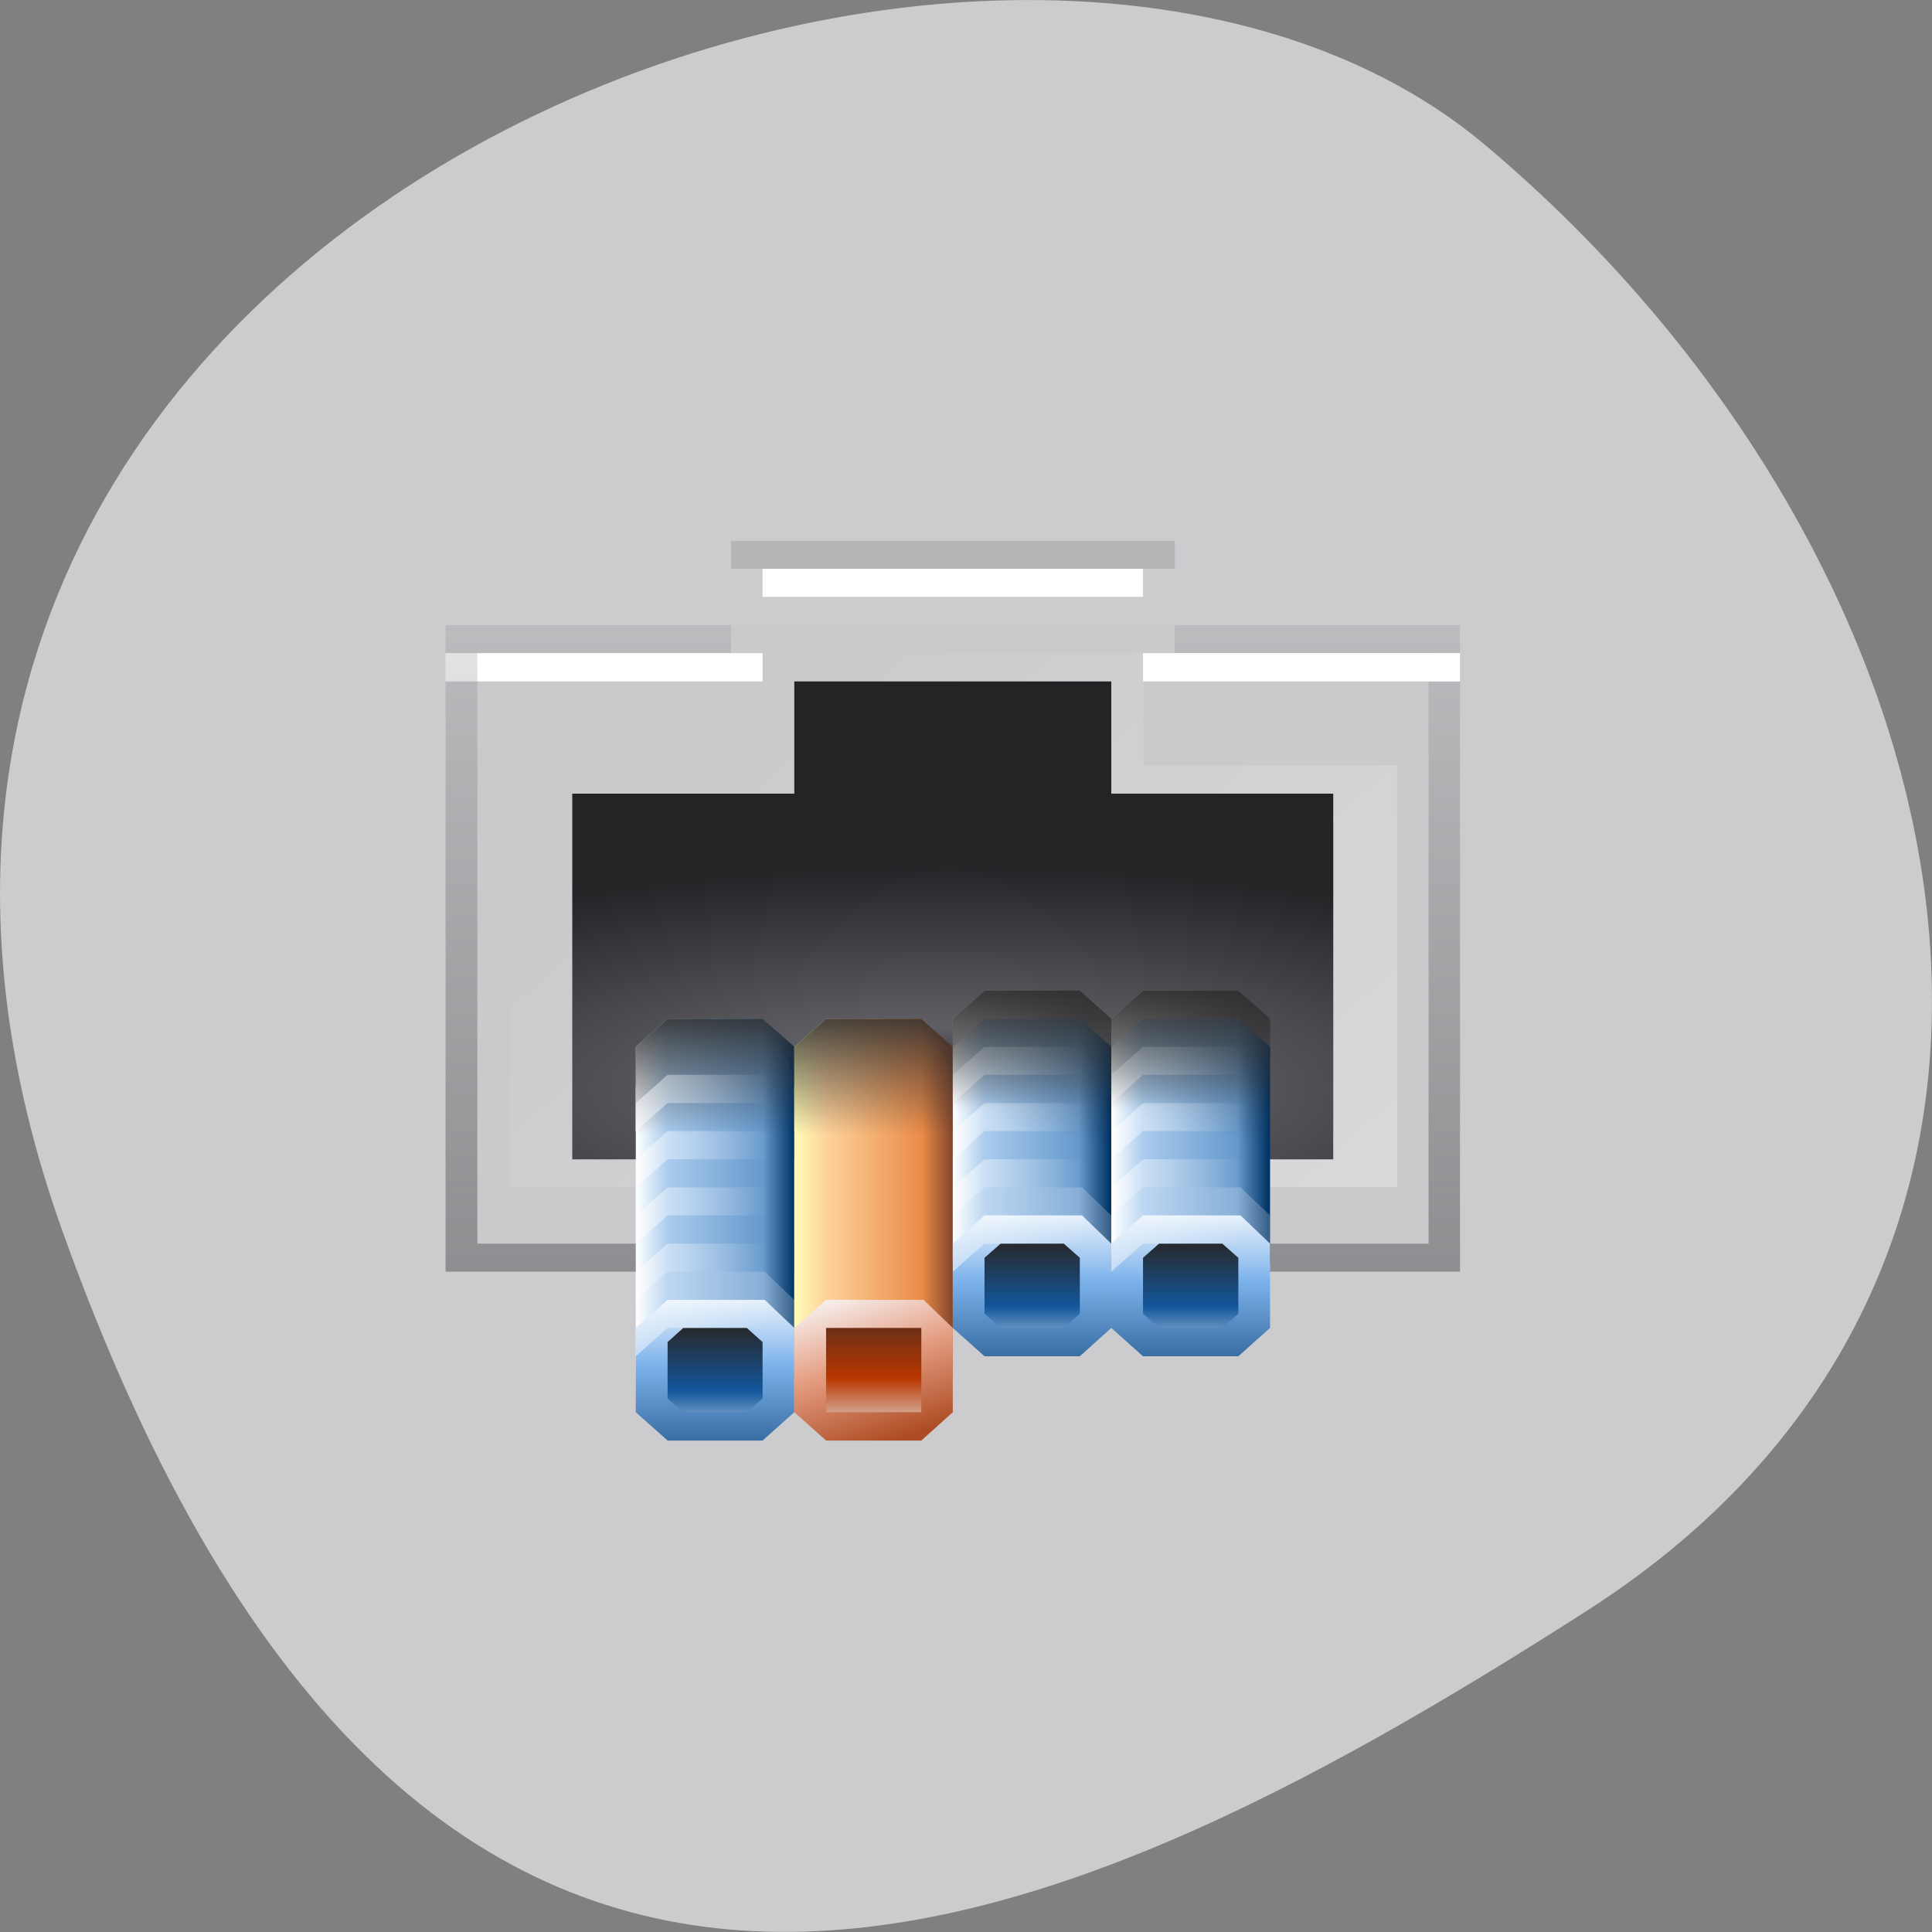 
<svg xmlns="http://www.w3.org/2000/svg" xmlns:xlink="http://www.w3.org/1999/xlink" width="24px" height="24px" viewBox="0 0 24 24" version="1.1">
<rect x="0" y="0" width="24" height="24" fill="#808080" stroke="none"/>
<defs>
<linearGradient id="linear0" gradientUnits="userSpaceOnUse" x1="67.25" y1="73.5" x2="54.859" y2="61.109" gradientTransform="matrix(1,0,0,1,0,0)">
<stop offset="0" style="stop-color:rgb(0%,0%,0%);stop-opacity:1;"/>
<stop offset="1" style="stop-color:rgb(0%,0%,0%);stop-opacity:0;"/>
</linearGradient>
<linearGradient id="linear1" gradientUnits="userSpaceOnUse" x1="68.007" y1="75.232" x2="3.856" y2="11.081" gradientTransform="matrix(1,0,0,1,0,0)">
<stop offset="0" style="stop-color:rgb(100%,100%,100%);stop-opacity:1;"/>
<stop offset="1" style="stop-color:rgb(100%,100%,100%);stop-opacity:0;"/>
</linearGradient>
<radialGradient id="radial0" gradientUnits="userSpaceOnUse" cx="25" cy="28.743" fx="25" fy="28.743" r="12" gradientTransform="matrix(0.788,0,0,0.233,-7.915,6.833)">
<stop offset="0" style="stop-color:rgb(15.686%,15.686%,16.863%);stop-opacity:1;"/>
<stop offset="0.279" style="stop-color:rgb(37.255%,37.255%,39.608%);stop-opacity:1;"/>
<stop offset="1" style="stop-color:rgb(14.118%,14.118%,15.294%);stop-opacity:1;"/>
</radialGradient>
<linearGradient id="linear2" gradientUnits="userSpaceOnUse" x1="16" y1="33.277" x2="16" y2="-4.277" gradientTransform="matrix(0.394,0,0,0.349,5.536,6.717)">
<stop offset="0" style="stop-color:rgb(50.196%,50.196%,51.373%);stop-opacity:1;"/>
<stop offset="1" style="stop-color:rgb(50.196%,50.196%,51.373%);stop-opacity:0;"/>
</linearGradient>
<linearGradient id="linear3" gradientUnits="userSpaceOnUse" x1="9.961" y1="0" x2="14.91" y2="0" gradientTransform="matrix(0.394,0,0,0.349,3.96,5.495)">
<stop offset="0" style="stop-color:rgb(100%,100%,100%);stop-opacity:1;"/>
<stop offset="0.201" style="stop-color:rgb(66.667%,80%,93.333%);stop-opacity:1;"/>
<stop offset="0.8" style="stop-color:rgb(40%,60%,80%);stop-opacity:1;"/>
<stop offset="1" style="stop-color:rgb(0%,20%,40%);stop-opacity:1;"/>
</linearGradient>
<linearGradient id="linear4" gradientUnits="userSpaceOnUse" x1="10" y1="0" x2="15" y2="0" gradientTransform="matrix(0.394,0,0,0.349,3.96,5.495)">
<stop offset="0" style="stop-color:rgb(100%,100%,100%);stop-opacity:1;"/>
<stop offset="0.201" style="stop-color:rgb(66.667%,80%,93.333%);stop-opacity:1;"/>
<stop offset="0.8" style="stop-color:rgb(40%,60%,80%);stop-opacity:1;"/>
<stop offset="1" style="stop-color:rgb(0%,20%,40%);stop-opacity:1;"/>
</linearGradient>
<linearGradient id="linear5" gradientUnits="userSpaceOnUse" x1="0" y1="26.542" x2="0" y2="31.151" gradientTransform="matrix(0.394,0,0,0.349,1.991,3.224)">
<stop offset="0" style="stop-color:rgb(18.039%,18.039%,18.039%);stop-opacity:1;"/>
<stop offset="1" style="stop-color:rgb(18.039%,18.039%,18.039%);stop-opacity:0;"/>
</linearGradient>
<linearGradient id="linear6" gradientUnits="userSpaceOnUse" x1="0" y1="30.09" x2="0" y2="35.644" gradientTransform="matrix(0.394,0,0,0.349,3.96,5.495)">
<stop offset="0" style="stop-color:rgb(98.039%,98.824%,99.608%);stop-opacity:1;"/>
<stop offset="0.5" style="stop-color:rgb(48.627%,69.804%,92.157%);stop-opacity:1;"/>
<stop offset="1" style="stop-color:rgb(21.176%,41.961%,63.137%);stop-opacity:1;"/>
</linearGradient>
<linearGradient id="linear7" gradientUnits="userSpaceOnUse" x1="0" y1="44.703" x2="0" y2="34.057" gradientTransform="matrix(0.158,0,0,0.14,6.52,11.712)">
<stop offset="0" style="stop-color:rgb(86.667%,91.765%,97.255%);stop-opacity:1;"/>
<stop offset="0.466" style="stop-color:rgb(7.059%,33.725%,60.784%);stop-opacity:1;"/>
<stop offset="1" style="stop-color:rgb(15.686%,15.686%,16.471%);stop-opacity:1;"/>
</linearGradient>
<linearGradient id="linear8" gradientUnits="userSpaceOnUse" x1="5.61" y1="0" x2="14.24" y2="0" gradientTransform="matrix(0.394,0,0,0.349,3.96,5.495)">
<stop offset="0" style="stop-color:rgb(100%,100%,100%);stop-opacity:1;"/>
<stop offset="1" style="stop-color:rgb(100%,100%,100%);stop-opacity:0;"/>
</linearGradient>
<linearGradient id="linear9" gradientUnits="userSpaceOnUse" x1="16.143" y1="0" x2="15" y2="0" gradientTransform="matrix(0.394,0,0,0.349,3.96,5.495)">
<stop offset="0" style="stop-color:rgb(20%,40%,60%);stop-opacity:1;"/>
<stop offset="1" style="stop-color:rgb(20%,40%,60%);stop-opacity:0;"/>
</linearGradient>
<linearGradient id="linear10" gradientUnits="userSpaceOnUse" x1="5.61" y1="0" x2="14.24" y2="0" gradientTransform="matrix(0.394,0,0,0.349,3.96,4.796)">
<stop offset="0" style="stop-color:rgb(100%,100%,100%);stop-opacity:1;"/>
<stop offset="1" style="stop-color:rgb(100%,100%,100%);stop-opacity:0;"/>
</linearGradient>
<linearGradient id="linear11" gradientUnits="userSpaceOnUse" x1="16.143" y1="0" x2="15" y2="0" gradientTransform="matrix(0.394,0,0,0.349,3.96,4.796)">
<stop offset="0" style="stop-color:rgb(20%,40%,60%);stop-opacity:1;"/>
<stop offset="1" style="stop-color:rgb(20%,40%,60%);stop-opacity:0;"/>
</linearGradient>
<linearGradient id="linear12" gradientUnits="userSpaceOnUse" x1="5.61" y1="0" x2="14.24" y2="0" gradientTransform="matrix(0.394,0,0,0.349,3.96,4.097)">
<stop offset="0" style="stop-color:rgb(100%,100%,100%);stop-opacity:1;"/>
<stop offset="1" style="stop-color:rgb(100%,100%,100%);stop-opacity:0;"/>
</linearGradient>
<linearGradient id="linear13" gradientUnits="userSpaceOnUse" x1="16.143" y1="0" x2="15" y2="0" gradientTransform="matrix(0.394,0,0,0.349,3.96,4.097)">
<stop offset="0" style="stop-color:rgb(20%,40%,60%);stop-opacity:1;"/>
<stop offset="1" style="stop-color:rgb(20%,40%,60%);stop-opacity:0;"/>
</linearGradient>
<linearGradient id="linear14" gradientUnits="userSpaceOnUse" x1="5.61" y1="0" x2="14.24" y2="0" gradientTransform="matrix(0.394,0,0,0.349,3.96,3.399)">
<stop offset="0" style="stop-color:rgb(100%,100%,100%);stop-opacity:1;"/>
<stop offset="1" style="stop-color:rgb(100%,100%,100%);stop-opacity:0;"/>
</linearGradient>
<linearGradient id="linear15" gradientUnits="userSpaceOnUse" x1="16.143" y1="0" x2="15" y2="0" gradientTransform="matrix(0.394,0,0,0.349,3.96,3.399)">
<stop offset="0" style="stop-color:rgb(20%,40%,60%);stop-opacity:1;"/>
<stop offset="1" style="stop-color:rgb(20%,40%,60%);stop-opacity:0;"/>
</linearGradient>
<linearGradient id="linear16" gradientUnits="userSpaceOnUse" x1="5.61" y1="0" x2="14.24" y2="0" gradientTransform="matrix(0.394,0,0,0.349,3.96,2.7)">
<stop offset="0" style="stop-color:rgb(100%,100%,100%);stop-opacity:1;"/>
<stop offset="1" style="stop-color:rgb(100%,100%,100%);stop-opacity:0;"/>
</linearGradient>
<linearGradient id="linear17" gradientUnits="userSpaceOnUse" x1="16.143" y1="0" x2="15" y2="0" gradientTransform="matrix(0.394,0,0,0.349,3.96,2.7)">
<stop offset="0" style="stop-color:rgb(20%,40%,60%);stop-opacity:1;"/>
<stop offset="1" style="stop-color:rgb(20%,40%,60%);stop-opacity:0;"/>
</linearGradient>
<linearGradient id="linear18" gradientUnits="userSpaceOnUse" x1="9.961" y1="0" x2="14.91" y2="0" gradientTransform="matrix(0.394,0,0,0.349,5.93,5.495)">
<stop offset="0" style="stop-color:rgb(100%,99.216%,71.373%);stop-opacity:1;"/>
<stop offset="0.201" style="stop-color:rgb(99.216%,82.353%,60.784%);stop-opacity:1;"/>
<stop offset="0.8" style="stop-color:rgb(91.765%,54.902%,28.235%);stop-opacity:1;"/>
<stop offset="1" style="stop-color:rgb(50.98%,27.059%,17.255%);stop-opacity:1;"/>
</linearGradient>
<linearGradient id="linear19" gradientUnits="userSpaceOnUse" x1="10" y1="0" x2="15" y2="0" gradientTransform="matrix(0.394,0,0,0.349,5.93,5.495)">
<stop offset="0" style="stop-color:rgb(100%,99.216%,71.373%);stop-opacity:1;"/>
<stop offset="0.201" style="stop-color:rgb(99.216%,82.353%,60.784%);stop-opacity:1;"/>
<stop offset="0.8" style="stop-color:rgb(91.765%,54.902%,28.235%);stop-opacity:1;"/>
<stop offset="1" style="stop-color:rgb(50.98%,27.059%,17.255%);stop-opacity:1;"/>
</linearGradient>
<linearGradient id="linear20" gradientUnits="userSpaceOnUse" x1="0" y1="26.423" x2="0" y2="31.151" gradientTransform="matrix(0.394,0,0,0.349,3.96,3.224)">
<stop offset="0" style="stop-color:rgb(18.039%,18.039%,18.039%);stop-opacity:1;"/>
<stop offset="1" style="stop-color:rgb(18.039%,18.039%,18.039%);stop-opacity:0;"/>
</linearGradient>
<linearGradient id="linear21" gradientUnits="userSpaceOnUse" x1="11.406" y1="29.969" x2="13.45" y2="35.394" gradientTransform="matrix(0.394,0,0,0.349,5.93,5.495)">
<stop offset="0" style="stop-color:rgb(98.039%,98.824%,99.608%);stop-opacity:1;"/>
<stop offset="0.5" style="stop-color:rgb(89.412%,61.569%,50.588%);stop-opacity:1;"/>
<stop offset="1" style="stop-color:rgb(68.235%,30.196%,14.51%);stop-opacity:1;"/>
</linearGradient>
<linearGradient id="linear22" gradientUnits="userSpaceOnUse" x1="0" y1="43.611" x2="0" y2="30.074" gradientTransform="matrix(0.158,0,0,0.14,8.49,11.712)">
<stop offset="0" style="stop-color:rgb(89.02%,89.02%,89.02%);stop-opacity:1;"/>
<stop offset="0.367" style="stop-color:rgb(72.549%,21.569%,0%);stop-opacity:1;"/>
<stop offset="1" style="stop-color:rgb(15.686%,15.686%,16.471%);stop-opacity:1;"/>
</linearGradient>
<linearGradient id="linear23" gradientUnits="userSpaceOnUse" x1="121.961" y1="0" x2="126.91" y2="0" gradientTransform="matrix(0.394,0,0,0.349,-36.211,3.574)">
<stop offset="0" style="stop-color:rgb(100%,100%,100%);stop-opacity:1;"/>
<stop offset="0.201" style="stop-color:rgb(66.667%,80%,93.333%);stop-opacity:1;"/>
<stop offset="0.8" style="stop-color:rgb(40%,60%,80%);stop-opacity:1;"/>
<stop offset="1" style="stop-color:rgb(0%,20%,40%);stop-opacity:1;"/>
</linearGradient>
<linearGradient id="linear24" gradientUnits="userSpaceOnUse" x1="20.099" y1="23.78" x2="18.124" y2="31.151" gradientTransform="matrix(0.394,0,0,0.349,5.93,3.224)">
<stop offset="0" style="stop-color:rgb(18.039%,18.039%,18.039%);stop-opacity:1;"/>
<stop offset="1" style="stop-color:rgb(18.039%,18.039%,18.039%);stop-opacity:0;"/>
</linearGradient>
<linearGradient id="linear25" gradientUnits="userSpaceOnUse" x1="121.961" y1="0" x2="126.91" y2="0" gradientTransform="matrix(0.394,0,0,0.349,-34.242,3.574)">
<stop offset="0" style="stop-color:rgb(100%,100%,100%);stop-opacity:1;"/>
<stop offset="0.201" style="stop-color:rgb(66.667%,80%,93.333%);stop-opacity:1;"/>
<stop offset="0.8" style="stop-color:rgb(40%,60%,80%);stop-opacity:1;"/>
<stop offset="1" style="stop-color:rgb(0%,20%,40%);stop-opacity:1;"/>
</linearGradient>
<linearGradient id="linear26" gradientUnits="userSpaceOnUse" x1="20.099" y1="23.78" x2="18.124" y2="31.151" gradientTransform="matrix(0.394,0,0,0.349,7.899,3.224)">
<stop offset="0" style="stop-color:rgb(18.039%,18.039%,18.039%);stop-opacity:1;"/>
<stop offset="1" style="stop-color:rgb(18.039%,18.039%,18.039%);stop-opacity:0;"/>
</linearGradient>
<linearGradient id="linear27" gradientUnits="userSpaceOnUse" x1="0" y1="30.09" x2="0" y2="35.644" gradientTransform="matrix(0.394,0,0,0.349,7.899,4.447)">
<stop offset="0" style="stop-color:rgb(98.039%,98.824%,99.608%);stop-opacity:1;"/>
<stop offset="0.5" style="stop-color:rgb(48.627%,69.804%,92.157%);stop-opacity:1;"/>
<stop offset="1" style="stop-color:rgb(21.176%,41.961%,63.137%);stop-opacity:1;"/>
</linearGradient>
<linearGradient id="linear28" gradientUnits="userSpaceOnUse" x1="0" y1="44.703" x2="0" y2="34.057" gradientTransform="matrix(0.158,0,0,0.14,10.459,10.664)">
<stop offset="0" style="stop-color:rgb(86.667%,91.765%,97.255%);stop-opacity:1;"/>
<stop offset="0.466" style="stop-color:rgb(7.059%,33.725%,60.784%);stop-opacity:1;"/>
<stop offset="1" style="stop-color:rgb(15.686%,15.686%,16.471%);stop-opacity:1;"/>
</linearGradient>
<linearGradient id="linear29" gradientUnits="userSpaceOnUse" x1="5.61" y1="0" x2="14.24" y2="0" gradientTransform="matrix(0.394,0,0,0.349,7.899,4.447)">
<stop offset="0" style="stop-color:rgb(100%,100%,100%);stop-opacity:1;"/>
<stop offset="1" style="stop-color:rgb(100%,100%,100%);stop-opacity:0;"/>
</linearGradient>
<linearGradient id="linear30" gradientUnits="userSpaceOnUse" x1="16.143" y1="0" x2="15" y2="0" gradientTransform="matrix(0.394,0,0,0.349,7.899,4.447)">
<stop offset="0" style="stop-color:rgb(20%,40%,60%);stop-opacity:1;"/>
<stop offset="1" style="stop-color:rgb(20%,40%,60%);stop-opacity:0;"/>
</linearGradient>
<linearGradient id="linear31" gradientUnits="userSpaceOnUse" x1="5.61" y1="0" x2="14.24" y2="0" gradientTransform="matrix(0.394,0,0,0.349,7.899,3.748)">
<stop offset="0" style="stop-color:rgb(100%,100%,100%);stop-opacity:1;"/>
<stop offset="1" style="stop-color:rgb(100%,100%,100%);stop-opacity:0;"/>
</linearGradient>
<linearGradient id="linear32" gradientUnits="userSpaceOnUse" x1="16.143" y1="0" x2="15" y2="0" gradientTransform="matrix(0.394,0,0,0.349,7.899,3.748)">
<stop offset="0" style="stop-color:rgb(20%,40%,60%);stop-opacity:1;"/>
<stop offset="1" style="stop-color:rgb(20%,40%,60%);stop-opacity:0;"/>
</linearGradient>
<linearGradient id="linear33" gradientUnits="userSpaceOnUse" x1="5.61" y1="0" x2="14.24" y2="0" gradientTransform="matrix(0.394,0,0,0.349,7.899,3.05)">
<stop offset="0" style="stop-color:rgb(100%,100%,100%);stop-opacity:1;"/>
<stop offset="1" style="stop-color:rgb(100%,100%,100%);stop-opacity:0;"/>
</linearGradient>
<linearGradient id="linear34" gradientUnits="userSpaceOnUse" x1="16.143" y1="0" x2="15" y2="0" gradientTransform="matrix(0.394,0,0,0.349,7.899,3.05)">
<stop offset="0" style="stop-color:rgb(20%,40%,60%);stop-opacity:1;"/>
<stop offset="1" style="stop-color:rgb(20%,40%,60%);stop-opacity:0;"/>
</linearGradient>
<linearGradient id="linear35" gradientUnits="userSpaceOnUse" x1="5.61" y1="0" x2="14.24" y2="0" gradientTransform="matrix(0.394,0,0,0.349,7.899,2.351)">
<stop offset="0" style="stop-color:rgb(100%,100%,100%);stop-opacity:1;"/>
<stop offset="1" style="stop-color:rgb(100%,100%,100%);stop-opacity:0;"/>
</linearGradient>
<linearGradient id="linear36" gradientUnits="userSpaceOnUse" x1="16.143" y1="0" x2="15" y2="0" gradientTransform="matrix(0.394,0,0,0.349,7.899,2.351)">
<stop offset="0" style="stop-color:rgb(20%,40%,60%);stop-opacity:1;"/>
<stop offset="1" style="stop-color:rgb(20%,40%,60%);stop-opacity:0;"/>
</linearGradient>
<linearGradient id="linear37" gradientUnits="userSpaceOnUse" x1="5.61" y1="0" x2="14.24" y2="0" gradientTransform="matrix(0.394,0,0,0.349,7.899,1.653)">
<stop offset="0" style="stop-color:rgb(100%,100%,100%);stop-opacity:1;"/>
<stop offset="1" style="stop-color:rgb(100%,100%,100%);stop-opacity:0;"/>
</linearGradient>
<linearGradient id="linear38" gradientUnits="userSpaceOnUse" x1="16.143" y1="0" x2="15" y2="0" gradientTransform="matrix(0.394,0,0,0.349,7.899,1.653)">
<stop offset="0" style="stop-color:rgb(20%,40%,60%);stop-opacity:1;"/>
<stop offset="1" style="stop-color:rgb(20%,40%,60%);stop-opacity:0;"/>
</linearGradient>
<linearGradient id="linear39" gradientUnits="userSpaceOnUse" x1="0" y1="30.09" x2="0" y2="35.644" gradientTransform="matrix(0.394,0,0,0.349,9.868,4.447)">
<stop offset="0" style="stop-color:rgb(98.039%,98.824%,99.608%);stop-opacity:1;"/>
<stop offset="0.5" style="stop-color:rgb(48.627%,69.804%,92.157%);stop-opacity:1;"/>
<stop offset="1" style="stop-color:rgb(21.176%,41.961%,63.137%);stop-opacity:1;"/>
</linearGradient>
<linearGradient id="linear40" gradientUnits="userSpaceOnUse" x1="0" y1="44.703" x2="0" y2="34.057" gradientTransform="matrix(0.158,0,0,0.14,12.428,10.664)">
<stop offset="0" style="stop-color:rgb(86.667%,91.765%,97.255%);stop-opacity:1;"/>
<stop offset="0.466" style="stop-color:rgb(7.059%,33.725%,60.784%);stop-opacity:1;"/>
<stop offset="1" style="stop-color:rgb(15.686%,15.686%,16.471%);stop-opacity:1;"/>
</linearGradient>
<linearGradient id="linear41" gradientUnits="userSpaceOnUse" x1="5.61" y1="0" x2="14.24" y2="0" gradientTransform="matrix(0.394,0,0,0.349,9.868,4.447)">
<stop offset="0" style="stop-color:rgb(100%,100%,100%);stop-opacity:1;"/>
<stop offset="1" style="stop-color:rgb(100%,100%,100%);stop-opacity:0;"/>
</linearGradient>
<linearGradient id="linear42" gradientUnits="userSpaceOnUse" x1="16.143" y1="0" x2="15" y2="0" gradientTransform="matrix(0.394,0,0,0.349,9.868,4.447)">
<stop offset="0" style="stop-color:rgb(20%,40%,60%);stop-opacity:1;"/>
<stop offset="1" style="stop-color:rgb(20%,40%,60%);stop-opacity:0;"/>
</linearGradient>
<linearGradient id="linear43" gradientUnits="userSpaceOnUse" x1="5.61" y1="0" x2="14.24" y2="0" gradientTransform="matrix(0.394,0,0,0.349,9.868,3.748)">
<stop offset="0" style="stop-color:rgb(100%,100%,100%);stop-opacity:1;"/>
<stop offset="1" style="stop-color:rgb(100%,100%,100%);stop-opacity:0;"/>
</linearGradient>
<linearGradient id="linear44" gradientUnits="userSpaceOnUse" x1="16.143" y1="0" x2="15" y2="0" gradientTransform="matrix(0.394,0,0,0.349,9.868,3.748)">
<stop offset="0" style="stop-color:rgb(20%,40%,60%);stop-opacity:1;"/>
<stop offset="1" style="stop-color:rgb(20%,40%,60%);stop-opacity:0;"/>
</linearGradient>
<linearGradient id="linear45" gradientUnits="userSpaceOnUse" x1="5.61" y1="0" x2="14.24" y2="0" gradientTransform="matrix(0.394,0,0,0.349,9.868,3.05)">
<stop offset="0" style="stop-color:rgb(100%,100%,100%);stop-opacity:1;"/>
<stop offset="1" style="stop-color:rgb(100%,100%,100%);stop-opacity:0;"/>
</linearGradient>
<linearGradient id="linear46" gradientUnits="userSpaceOnUse" x1="16.143" y1="0" x2="15" y2="0" gradientTransform="matrix(0.394,0,0,0.349,9.868,3.05)">
<stop offset="0" style="stop-color:rgb(20%,40%,60%);stop-opacity:1;"/>
<stop offset="1" style="stop-color:rgb(20%,40%,60%);stop-opacity:0;"/>
</linearGradient>
<linearGradient id="linear47" gradientUnits="userSpaceOnUse" x1="5.61" y1="0" x2="14.24" y2="0" gradientTransform="matrix(0.394,0,0,0.349,9.868,2.351)">
<stop offset="0" style="stop-color:rgb(100%,100%,100%);stop-opacity:1;"/>
<stop offset="1" style="stop-color:rgb(100%,100%,100%);stop-opacity:0;"/>
</linearGradient>
<linearGradient id="linear48" gradientUnits="userSpaceOnUse" x1="16.143" y1="0" x2="15" y2="0" gradientTransform="matrix(0.394,0,0,0.349,9.868,2.351)">
<stop offset="0" style="stop-color:rgb(20%,40%,60%);stop-opacity:1;"/>
<stop offset="1" style="stop-color:rgb(20%,40%,60%);stop-opacity:0;"/>
</linearGradient>
<linearGradient id="linear49" gradientUnits="userSpaceOnUse" x1="5.61" y1="0" x2="14.24" y2="0" gradientTransform="matrix(0.394,0,0,0.349,9.868,1.653)">
<stop offset="0" style="stop-color:rgb(100%,100%,100%);stop-opacity:1;"/>
<stop offset="1" style="stop-color:rgb(100%,100%,100%);stop-opacity:0;"/>
</linearGradient>
<linearGradient id="linear50" gradientUnits="userSpaceOnUse" x1="16.143" y1="0" x2="15" y2="0" gradientTransform="matrix(0.394,0,0,0.349,9.868,1.653)">
<stop offset="0" style="stop-color:rgb(20%,40%,60%);stop-opacity:1;"/>
<stop offset="1" style="stop-color:rgb(20%,40%,60%);stop-opacity:0;"/>
</linearGradient>
<linearGradient id="linear51" gradientUnits="userSpaceOnUse" x1="0" y1="15.542" x2="0" y2="20.151" gradientTransform="matrix(0.394,0,0,0.349,5.536,6.717)">
<stop offset="0" style="stop-color:rgb(18.039%,18.039%,18.039%);stop-opacity:1;"/>
<stop offset="1" style="stop-color:rgb(18.039%,18.039%,18.039%);stop-opacity:0;"/>
</linearGradient>
<linearGradient id="linear52" gradientUnits="userSpaceOnUse" x1="0" y1="15.542" x2="0" y2="20.151" gradientTransform="matrix(0.394,0,0,0.349,5.536,6.717)">
<stop offset="0" style="stop-color:rgb(18.039%,18.039%,18.039%);stop-opacity:1;"/>
<stop offset="1" style="stop-color:rgb(18.039%,18.039%,18.039%);stop-opacity:0;"/>
</linearGradient>
</defs>
<g id="surface1">
<path style=" stroke:none;fill-rule:nonzero;fill:rgb(80%,80%,81.176%);fill-opacity:1;" d="M 0.777 15.297 C -3.703 2.789 12.398 -3.289 18.449 1.801 C 24.5 6.891 26.566 15.617 19.715 20.008 C 12.863 24.398 5.258 27.805 0.777 15.297 Z M 0.777 15.297 "/>
<path style=" stroke:none;fill-rule:nonzero;fill:rgb(80%,80%,81.176%);fill-opacity:1;" d="M 9.082 6.719 L 14.594 6.719 L 14.594 8.113 L 9.082 8.113 Z M 9.082 6.719 "/>
<path style=" stroke:none;fill-rule:nonzero;fill:rgb(79.216%,79.216%,80.392%);fill-opacity:1;" d="M 5.535 7.766 L 18.137 7.766 L 18.137 15.797 L 5.535 15.797 Z M 5.535 7.766 "/>
<path style=" stroke:none;fill-rule:nonzero;fill:rgb(100%,100%,100%);fill-opacity:1;" d="M 5.535 8.113 L 9.473 8.113 L 9.473 8.465 L 5.535 8.465 Z M 5.535 8.113 "/>
<path style=" stroke:none;fill-rule:nonzero;fill:rgb(79.216%,79.216%,80.392%);fill-opacity:1;" d="M 9.867 8.113 L 13.805 8.113 L 13.805 8.465 L 9.867 8.465 Z M 9.867 8.113 "/>
<path style=" stroke:none;fill-rule:nonzero;fill:rgb(100%,100%,100%);fill-opacity:1;" d="M 9.473 7.066 L 14.199 7.066 L 14.199 7.414 L 9.473 7.414 Z M 9.473 7.066 "/>
<path style="fill-rule:nonzero;fill:url(#linear0);stroke-width:2;stroke-linecap:butt;stroke-linejoin:miter;stroke:url(#linear1);stroke-miterlimit:4;" d="M 3.004 8.997 L 10.998 8.997 L 10.998 5.004 L 20.996 5.004 L 20.996 8.997 L 29 8.997 L 29 22.004 L 3.004 22.004 Z M 3.004 8.997 " transform="matrix(0.394,0,0,0.349,5.536,6.717)"/>
<path style=" stroke:none;fill-rule:nonzero;fill:url(#radial0);" d="M 7.109 9.859 L 9.867 9.859 L 9.867 8.465 L 13.805 8.465 L 13.805 9.859 L 16.562 9.859 L 16.562 14.402 L 7.109 14.402 Z M 7.109 9.859 "/>
<path style=" stroke:none;fill-rule:nonzero;fill:url(#linear2);" d="M 5.535 7.766 L 5.535 15.797 L 18.137 15.797 L 18.137 7.766 L 14.594 7.766 L 14.594 8.113 L 17.746 8.113 L 17.746 15.449 L 5.93 15.449 L 5.93 8.113 L 9.082 8.113 L 9.082 7.766 Z M 5.535 7.766 "/>
<path style=" stroke:none;fill-rule:nonzero;fill:url(#linear3);" d="M 9.867 13.004 L 9.867 14.051 L 9.473 14.402 L 8.293 14.402 L 7.898 14.051 L 7.898 13.004 L 8.293 12.656 L 9.473 12.656 Z M 9.867 13.004 "/>
<path style=" stroke:none;fill-rule:nonzero;fill:url(#linear4);" d="M 8.883 12.656 C 9.426 12.656 9.867 13.047 9.867 13.527 L 9.867 17.02 C 9.867 17.504 9.426 17.895 8.883 17.895 C 8.34 17.895 7.898 17.504 7.898 17.02 L 7.898 13.527 C 7.898 13.047 8.34 12.656 8.883 12.656 Z M 8.883 12.656 "/>
<path style=" stroke:none;fill-rule:nonzero;fill:url(#linear5);" d="M 7.898 13.004 L 8.293 12.656 L 9.473 12.656 L 9.867 13.004 L 9.867 14.402 L 7.898 14.402 Z M 7.898 13.004 "/>
<path style=" stroke:none;fill-rule:nonzero;fill:rgb(100%,100%,100%);fill-opacity:0.216;" d="M 9.867 16.148 L 9.867 17.195 L 9.473 17.543 L 8.293 17.543 L 7.898 17.195 L 7.898 16.148 L 8.293 15.797 L 9.5 15.797 Z M 9.867 16.148 "/>
<path style=" stroke:none;fill-rule:nonzero;fill:url(#linear6);" d="M 9.867 16.496 L 9.867 17.543 L 9.473 17.895 L 8.293 17.895 L 7.898 17.543 L 7.898 16.496 L 8.293 16.148 L 9.5 16.148 Z M 9.867 16.496 "/>
<path style=" stroke:none;fill-rule:nonzero;fill:url(#linear7);" d="M 9.473 17.371 L 9.277 17.543 L 8.488 17.543 L 8.293 17.371 L 8.293 16.672 L 8.488 16.496 L 9.277 16.496 L 9.473 16.672 Z M 9.473 17.371 "/>
<path style=" stroke:none;fill-rule:nonzero;fill:url(#linear8);" d="M 9.867 16.496 L 9.867 16.848 L 9.473 16.496 L 8.293 16.496 L 7.898 16.848 L 7.898 16.496 L 8.293 16.148 L 9.5 16.148 Z M 9.867 16.496 "/>
<path style=" stroke:none;fill-rule:nonzero;fill:url(#linear9);" d="M 9.867 16.148 L 9.867 16.496 L 9.473 16.148 L 8.293 16.148 L 7.898 16.496 L 7.898 16.148 L 8.293 15.797 L 9.5 15.797 Z M 9.867 16.148 "/>
<path style=" stroke:none;fill-rule:nonzero;fill:url(#linear10);" d="M 9.867 15.797 L 9.867 16.148 L 9.473 15.797 L 8.293 15.797 L 7.898 16.148 L 7.898 15.797 L 8.293 15.449 L 9.5 15.449 Z M 9.867 15.797 "/>
<path style=" stroke:none;fill-rule:nonzero;fill:url(#linear11);" d="M 9.867 15.449 L 9.867 15.797 L 9.473 15.449 L 8.293 15.449 L 7.898 15.797 L 7.898 15.449 L 8.293 15.098 L 9.5 15.098 Z M 9.867 15.449 "/>
<path style=" stroke:none;fill-rule:nonzero;fill:url(#linear12);" d="M 9.867 15.098 L 9.867 15.449 L 9.473 15.098 L 8.293 15.098 L 7.898 15.449 L 7.898 15.098 L 8.293 14.75 L 9.5 14.75 Z M 9.867 15.098 "/>
<path style=" stroke:none;fill-rule:nonzero;fill:url(#linear13);" d="M 9.867 14.75 L 9.867 15.098 L 9.473 14.75 L 8.293 14.75 L 7.898 15.098 L 7.898 14.75 L 8.293 14.402 L 9.5 14.402 Z M 9.867 14.75 "/>
<path style=" stroke:none;fill-rule:nonzero;fill:url(#linear14);" d="M 9.867 14.402 L 9.867 14.75 L 9.473 14.402 L 8.293 14.402 L 7.898 14.75 L 7.898 14.402 L 8.293 14.051 L 9.5 14.051 Z M 9.867 14.402 "/>
<path style=" stroke:none;fill-rule:nonzero;fill:url(#linear15);" d="M 9.867 14.051 L 9.867 14.402 L 9.473 14.051 L 8.293 14.051 L 7.898 14.402 L 7.898 14.051 L 8.293 13.703 L 9.5 13.703 Z M 9.867 14.051 "/>
<path style=" stroke:none;fill-rule:nonzero;fill:url(#linear16);" d="M 9.867 13.703 L 9.867 14.051 L 9.473 13.703 L 8.293 13.703 L 7.898 14.051 L 7.898 13.703 L 8.293 13.352 L 9.5 13.352 Z M 9.867 13.703 "/>
<path style=" stroke:none;fill-rule:nonzero;fill:url(#linear17);" d="M 9.867 13.352 L 9.867 13.703 L 9.473 13.352 L 8.293 13.352 L 7.898 13.703 L 7.898 13.352 L 8.293 13.004 L 9.5 13.004 Z M 9.867 13.352 "/>
<path style=" stroke:none;fill-rule:nonzero;fill:url(#linear18);" d="M 11.836 13.004 L 11.836 14.051 L 11.445 14.402 L 10.262 14.402 L 9.867 14.051 L 9.867 13.004 L 10.262 12.656 L 11.445 12.656 Z M 11.836 13.004 "/>
<path style=" stroke:none;fill-rule:nonzero;fill:url(#linear19);" d="M 10.852 12.656 C 11.395 12.656 11.836 13.047 11.836 13.527 L 11.836 17.02 C 11.836 17.504 11.395 17.895 10.852 17.895 C 10.309 17.895 9.867 17.504 9.867 17.02 L 9.867 13.527 C 9.867 13.047 10.309 12.656 10.852 12.656 Z M 10.852 12.656 "/>
<path style=" stroke:none;fill-rule:nonzero;fill:url(#linear20);" d="M 9.867 13.004 L 10.262 12.656 L 11.445 12.656 L 11.836 13.004 L 11.836 14.402 L 9.867 14.402 Z M 9.867 13.004 "/>
<path style=" stroke:none;fill-rule:nonzero;fill:url(#linear21);" d="M 11.836 16.496 L 11.836 17.543 L 11.445 17.895 L 10.262 17.895 L 9.867 17.543 L 9.867 16.496 L 10.262 16.148 L 11.473 16.148 Z M 11.836 16.496 "/>
<path style=" stroke:none;fill-rule:nonzero;fill:url(#linear22);" d="M 11.445 17.02 L 11.445 17.543 L 10.262 17.543 L 10.262 16.496 L 11.445 16.496 Z M 11.445 17.02 "/>
<path style=" stroke:none;fill-rule:nonzero;fill:url(#linear23);" d="M 12.23 12.656 L 11.836 13.004 L 11.836 15.625 C 11.836 16.105 12.277 16.496 12.82 16.496 C 13.367 16.496 13.805 16.105 13.805 15.625 L 13.805 13.004 L 13.414 12.656 Z M 12.23 12.656 "/>
<path style=" stroke:none;fill-rule:nonzero;fill:url(#linear24);" d="M 11.836 13.004 L 12.23 12.656 L 13.414 12.656 L 13.805 13.004 L 13.805 14.75 L 11.836 14.75 Z M 11.836 13.004 "/>
<path style=" stroke:none;fill-rule:nonzero;fill:url(#linear25);" d="M 14.199 12.656 L 13.805 13.004 L 13.805 15.625 C 13.805 16.105 14.246 16.496 14.793 16.496 C 15.336 16.496 15.777 16.105 15.777 15.625 L 15.777 13.004 L 15.383 12.656 Z M 14.199 12.656 "/>
<path style=" stroke:none;fill-rule:nonzero;fill:url(#linear26);" d="M 13.805 13.004 L 14.199 12.656 L 15.383 12.656 L 15.777 13.004 L 15.777 14.75 L 13.805 14.75 Z M 13.805 13.004 "/>
<path style=" stroke:none;fill-rule:nonzero;fill:rgb(100%,100%,100%);fill-opacity:0.216;" d="M 13.805 15.098 L 13.805 16.148 L 13.414 16.496 L 12.23 16.496 L 11.836 16.148 L 11.836 15.098 L 12.23 14.75 L 13.441 14.75 Z M 13.805 15.098 "/>
<path style=" stroke:none;fill-rule:nonzero;fill:url(#linear27);" d="M 13.805 15.449 L 13.805 16.496 L 13.414 16.848 L 12.23 16.848 L 11.836 16.496 L 11.836 15.449 L 12.23 15.098 L 13.441 15.098 Z M 13.805 15.449 "/>
<path style=" stroke:none;fill-rule:nonzero;fill:url(#linear28);" d="M 13.414 16.32 L 13.215 16.496 L 12.43 16.496 L 12.23 16.32 L 12.23 15.625 L 12.43 15.449 L 13.215 15.449 L 13.414 15.625 Z M 13.414 16.32 "/>
<path style=" stroke:none;fill-rule:nonzero;fill:url(#linear29);" d="M 13.805 15.449 L 13.805 15.797 L 13.414 15.449 L 12.23 15.449 L 11.836 15.797 L 11.836 15.449 L 12.23 15.098 L 13.441 15.098 Z M 13.805 15.449 "/>
<path style=" stroke:none;fill-rule:nonzero;fill:url(#linear30);" d="M 13.805 15.098 L 13.805 15.449 L 13.414 15.098 L 12.23 15.098 L 11.836 15.449 L 11.836 15.098 L 12.23 14.75 L 13.441 14.75 Z M 13.805 15.098 "/>
<path style=" stroke:none;fill-rule:nonzero;fill:url(#linear31);" d="M 13.805 14.75 L 13.805 15.098 L 13.414 14.75 L 12.23 14.75 L 11.836 15.098 L 11.836 14.75 L 12.23 14.402 L 13.441 14.402 Z M 13.805 14.75 "/>
<path style=" stroke:none;fill-rule:nonzero;fill:url(#linear32);" d="M 13.805 14.402 L 13.805 14.75 L 13.414 14.402 L 12.23 14.402 L 11.836 14.75 L 11.836 14.402 L 12.23 14.051 L 13.441 14.051 Z M 13.805 14.402 "/>
<path style=" stroke:none;fill-rule:nonzero;fill:url(#linear33);" d="M 13.805 14.051 L 13.805 14.402 L 13.414 14.051 L 12.23 14.051 L 11.836 14.402 L 11.836 14.051 L 12.23 13.703 L 13.441 13.703 Z M 13.805 14.051 "/>
<path style=" stroke:none;fill-rule:nonzero;fill:url(#linear34);" d="M 13.805 13.703 L 13.805 14.051 L 13.414 13.703 L 12.23 13.703 L 11.836 14.051 L 11.836 13.703 L 12.23 13.352 L 13.441 13.352 Z M 13.805 13.703 "/>
<path style=" stroke:none;fill-rule:nonzero;fill:url(#linear35);" d="M 13.805 13.352 L 13.805 13.703 L 13.414 13.352 L 12.23 13.352 L 11.836 13.703 L 11.836 13.352 L 12.23 13.004 L 13.441 13.004 Z M 13.805 13.352 "/>
<path style=" stroke:none;fill-rule:nonzero;fill:url(#linear36);" d="M 13.805 13.004 L 13.805 13.352 L 13.414 13.004 L 12.23 13.004 L 11.836 13.352 L 11.836 13.004 L 12.23 12.656 L 13.441 12.656 Z M 13.805 13.004 "/>
<path style=" stroke:none;fill-rule:nonzero;fill:url(#linear37);" d="M 13.805 12.656 L 13.805 13.004 L 13.414 12.656 L 12.23 12.656 L 11.836 13.004 L 11.836 12.656 L 12.23 12.305 L 13.441 12.305 Z M 13.805 12.656 "/>
<path style=" stroke:none;fill-rule:nonzero;fill:url(#linear38);" d="M 13.805 12.305 L 13.805 12.656 L 13.414 12.305 L 12.23 12.305 L 11.836 12.656 L 11.836 12.305 L 12.23 11.957 L 13.441 11.957 Z M 13.805 12.305 "/>
<path style=" stroke:none;fill-rule:nonzero;fill:rgb(100%,100%,100%);fill-opacity:0.216;" d="M 15.777 15.098 L 15.777 16.148 L 15.383 16.496 L 14.199 16.496 L 13.805 16.148 L 13.805 15.098 L 14.199 14.75 L 15.41 14.75 Z M 15.777 15.098 "/>
<path style=" stroke:none;fill-rule:nonzero;fill:url(#linear39);" d="M 15.777 15.449 L 15.777 16.496 L 15.383 16.848 L 14.199 16.848 L 13.805 16.496 L 13.805 15.449 L 14.199 15.098 L 15.41 15.098 Z M 15.777 15.449 "/>
<path style=" stroke:none;fill-rule:nonzero;fill:url(#linear40);" d="M 15.383 16.32 L 15.184 16.496 L 14.398 16.496 L 14.199 16.32 L 14.199 15.625 L 14.398 15.449 L 15.184 15.449 L 15.383 15.625 Z M 15.383 16.32 "/>
<path style=" stroke:none;fill-rule:nonzero;fill:url(#linear41);" d="M 15.777 15.449 L 15.777 15.797 L 15.383 15.449 L 14.199 15.449 L 13.805 15.797 L 13.805 15.449 L 14.199 15.098 L 15.41 15.098 Z M 15.777 15.449 "/>
<path style=" stroke:none;fill-rule:nonzero;fill:url(#linear42);" d="M 15.777 15.098 L 15.777 15.449 L 15.383 15.098 L 14.199 15.098 L 13.805 15.449 L 13.805 15.098 L 14.199 14.75 L 15.41 14.75 Z M 15.777 15.098 "/>
<path style=" stroke:none;fill-rule:nonzero;fill:url(#linear43);" d="M 15.777 14.75 L 15.777 15.098 L 15.383 14.75 L 14.199 14.75 L 13.805 15.098 L 13.805 14.75 L 14.199 14.402 L 15.41 14.402 Z M 15.777 14.75 "/>
<path style=" stroke:none;fill-rule:nonzero;fill:url(#linear44);" d="M 15.777 14.402 L 15.777 14.75 L 15.383 14.402 L 14.199 14.402 L 13.805 14.75 L 13.805 14.402 L 14.199 14.051 L 15.41 14.051 Z M 15.777 14.402 "/>
<path style=" stroke:none;fill-rule:nonzero;fill:url(#linear45);" d="M 15.777 14.051 L 15.777 14.402 L 15.383 14.051 L 14.199 14.051 L 13.805 14.402 L 13.805 14.051 L 14.199 13.703 L 15.41 13.703 Z M 15.777 14.051 "/>
<path style=" stroke:none;fill-rule:nonzero;fill:url(#linear46);" d="M 15.777 13.703 L 15.777 14.051 L 15.383 13.703 L 14.199 13.703 L 13.805 14.051 L 13.805 13.703 L 14.199 13.352 L 15.41 13.352 Z M 15.777 13.703 "/>
<path style=" stroke:none;fill-rule:nonzero;fill:url(#linear47);" d="M 15.777 13.352 L 15.777 13.703 L 15.383 13.352 L 14.199 13.352 L 13.805 13.703 L 13.805 13.352 L 14.199 13.004 L 15.41 13.004 Z M 15.777 13.352 "/>
<path style=" stroke:none;fill-rule:nonzero;fill:url(#linear48);" d="M 15.777 13.004 L 15.777 13.352 L 15.383 13.004 L 14.199 13.004 L 13.805 13.352 L 13.805 13.004 L 14.199 12.656 L 15.41 12.656 Z M 15.777 13.004 "/>
<path style=" stroke:none;fill-rule:nonzero;fill:url(#linear49);" d="M 15.777 12.656 L 15.777 13.004 L 15.383 12.656 L 14.199 12.656 L 13.805 13.004 L 13.805 12.656 L 14.199 12.305 L 15.41 12.305 Z M 15.777 12.656 "/>
<path style=" stroke:none;fill-rule:nonzero;fill:url(#linear50);" d="M 15.777 12.305 L 15.777 12.656 L 15.383 12.305 L 14.199 12.305 L 13.805 12.656 L 13.805 12.305 L 14.199 11.957 L 15.41 11.957 Z M 15.777 12.305 "/>
<path style=" stroke:none;fill-rule:nonzero;fill:url(#linear51);" d="M 11.836 12.656 L 12.23 12.305 L 13.414 12.305 L 13.805 12.656 L 13.805 14.051 L 11.836 14.051 Z M 11.836 12.656 "/>
<path style=" stroke:none;fill-rule:nonzero;fill:url(#linear52);" d="M 13.805 12.656 L 14.199 12.305 L 15.383 12.305 L 15.777 12.656 L 15.777 14.051 L 13.805 14.051 Z M 13.805 12.656 "/>
<path style=" stroke:none;fill-rule:nonzero;fill:rgb(50.196%,50.196%,51.373%);fill-opacity:0.286;" d="M 9.082 6.719 L 14.594 6.719 L 14.594 7.066 L 9.082 7.066 Z M 9.082 6.719 "/>
<path style=" stroke:none;fill-rule:nonzero;fill:rgb(100%,100%,100%);fill-opacity:1;" d="M 14.199 8.113 L 18.137 8.113 L 18.137 8.465 L 14.199 8.465 Z M 14.199 8.113 "/>
</g>
</svg>
